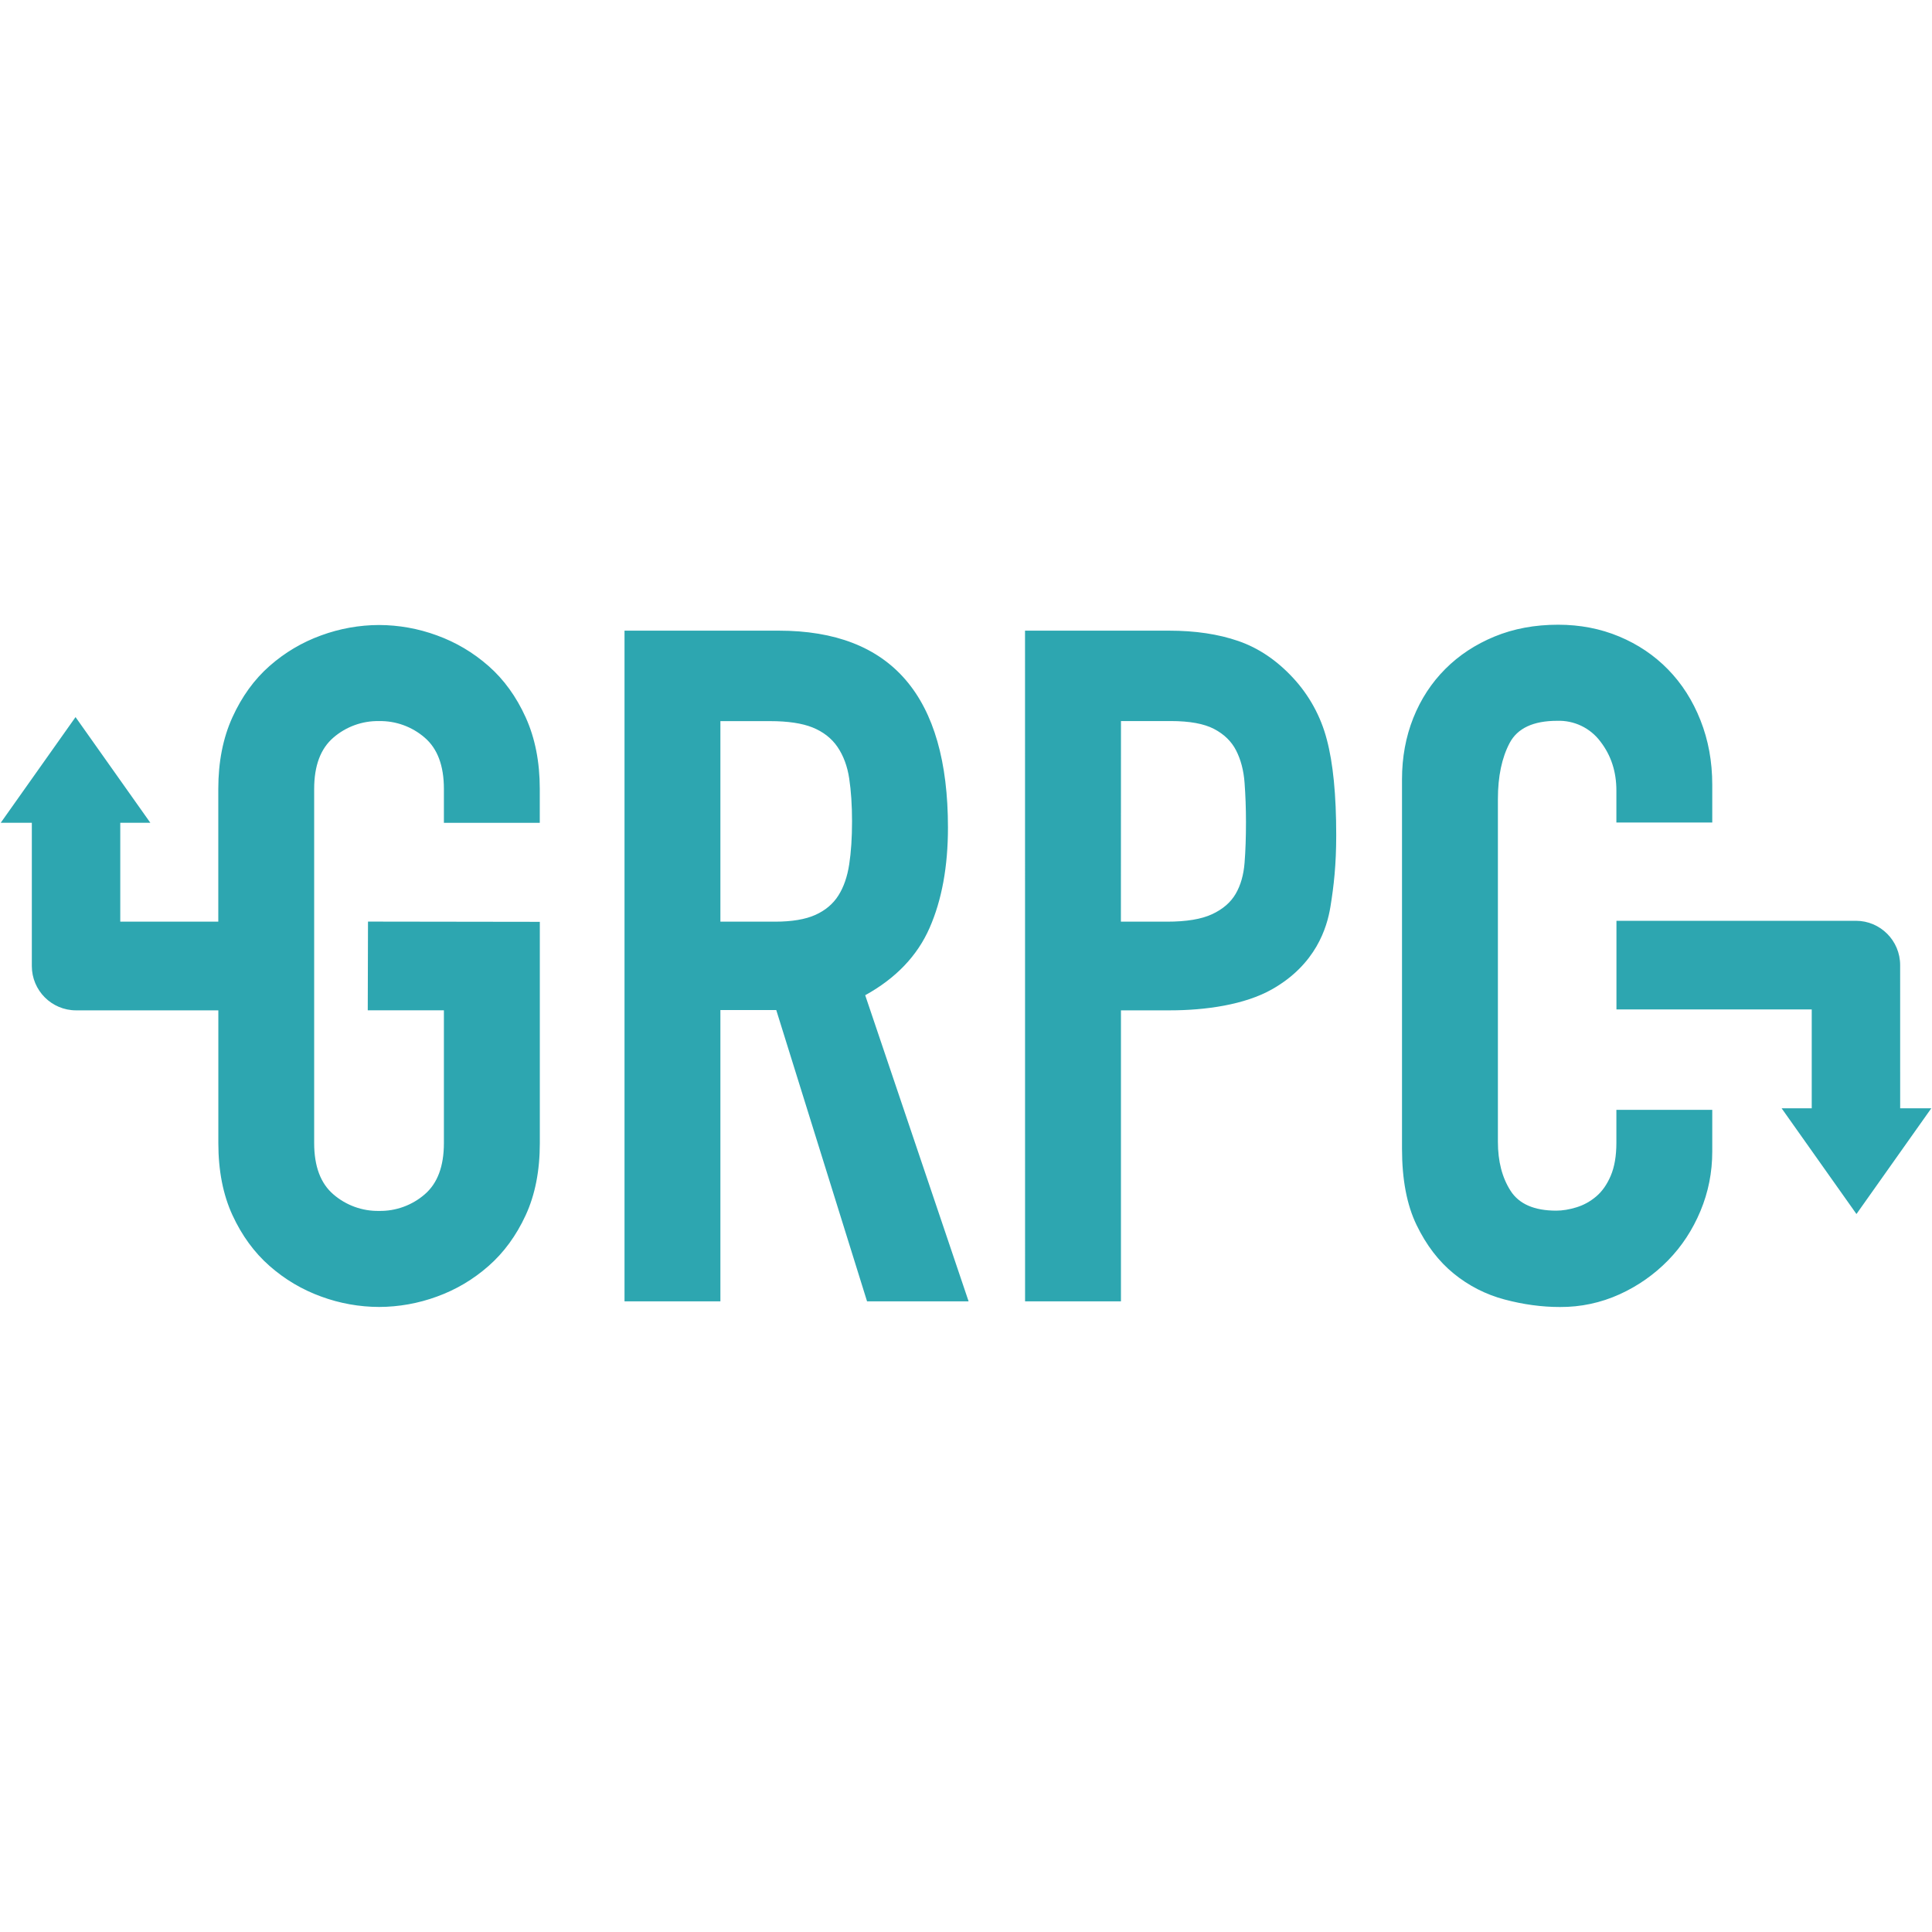 <svg width="800" height="800" viewBox="0 0 800 800" fill="none" xmlns="http://www.w3.org/2000/svg">
<path fill-rule="evenodd" clip-rule="evenodd" d="M298.3 381.642H320.88C327.88 381.642 333.48 380.702 337.62 378.842C341.76 376.982 344.95 374.292 347.16 370.802C349.37 367.312 350.86 363.002 351.64 357.902C352.42 352.802 352.81 346.862 352.81 340.132C352.81 333.402 352.41 327.472 351.64 322.362C350.87 317.252 349.24 312.882 346.77 309.262C344.3 305.642 340.77 302.962 336.45 301.222C332.13 299.482 326.2 298.602 318.93 298.602H298.3V381.642ZM258.6 261.142H322.45C369.17 261.142 392.53 288.312 392.53 342.662C392.53 358.782 390 372.632 384.93 384.202C379.86 395.772 370.98 405.072 358.26 412.102L401.08 538.862H359.03L321.43 418.232H298.3V538.862H258.6V261.142ZM424.44 261.142H484C495 261.142 504.5 262.572 512.8 265.442C521.1 268.312 528.63 273.372 535.38 280.642C542.099 287.864 546.917 296.644 549.4 306.192C552 315.942 553.3 329.142 553.3 345.792C553.3 358.012 552.32 366.762 550.9 375.472C549.48 384.182 544.87 399.342 526.76 409.622C515.44 416.052 499.19 418.362 484.4 418.362H464.16V538.862H424.46L424.44 261.142ZM464.14 381.642H483.22C491.27 381.642 497.49 380.612 501.92 378.542C506.35 376.472 509.58 373.682 511.65 370.142C513.72 366.602 514.95 362.302 515.35 357.272C515.75 352.242 515.93 346.632 515.93 340.452C515.93 334.732 515.73 329.302 515.35 324.152C514.97 319.002 513.79 314.552 511.85 310.752C509.91 306.952 506.85 304.002 502.7 301.832C498.55 299.662 492.58 298.572 484.8 298.572H464.17L464.14 381.642ZM709.01 476.842C709.01 485.422 707.39 493.612 704.14 501.412C700.89 509.212 696.42 516.042 690.71 521.892C684.955 527.774 678.156 532.535 670.66 535.932C662.902 539.466 654.466 541.264 645.94 541.202C638.41 541.202 630.76 540.162 622.97 538.082C615.278 536.047 608.11 532.389 601.95 527.352C595.72 522.282 590.6 515.582 586.57 507.252C582.54 498.922 580.54 488.402 580.54 475.652V322.652C580.54 313.652 582.1 305.102 585.21 297.302C588.32 289.502 592.74 282.742 598.45 277.022C604.16 271.302 610.97 266.822 618.89 263.562C626.81 260.302 635.57 258.682 645.17 258.682C654.25 258.682 662.69 260.312 670.47 263.562C678.25 266.812 685 271.362 690.71 277.212C696.42 283.062 700.91 290.082 704.14 298.272C707.37 306.462 709.01 315.272 709.01 324.992V340.592H669.31V327.332C669.31 319.532 667.11 312.772 662.69 307.052C660.621 304.281 657.91 302.053 654.791 300.558C651.672 299.064 648.237 298.348 644.78 298.472C634.92 298.472 628.36 301.532 625.12 307.642C621.88 313.752 620.25 321.492 620.25 330.842V472.822C620.25 480.882 622 487.642 625.51 493.102C629.02 498.562 635.31 501.302 644.39 501.302C646.99 501.302 649.79 500.842 652.76 499.932C655.73 499.022 658.46 497.532 660.94 495.432C663.42 493.332 665.42 490.492 666.97 486.852C668.52 483.212 669.31 478.652 669.31 473.202V459.552H709.01V476.842ZM786.81 399.642C786.81 389.502 778.61 381.282 768.51 381.282H669.34V417.982H750.2V458.932H737.74L768.72 502.702L799.7 458.932H786.82L786.81 399.642ZM90.41 418.342V473.312C90.41 484.752 92.36 494.712 96.25 503.152C100.14 511.592 105.27 518.622 111.63 524.212C117.99 529.802 125.13 534.032 133.03 536.892C140.699 539.708 148.801 541.16 156.97 541.182C165.139 541.16 173.242 539.708 180.91 536.892C188.83 534.032 195.96 529.792 202.31 524.212C208.66 518.632 213.79 511.612 217.69 503.152C221.59 494.692 223.53 484.752 223.53 473.312V381.712L152.38 381.612L152.28 418.342H183.81V473.322C183.81 482.942 181.15 490.022 175.83 494.582C170.593 499.106 163.87 501.538 156.95 501.412C150.031 501.538 143.308 499.106 138.07 494.582C132.75 490.032 130.09 482.942 130.09 473.322V326.672C130.09 317.052 132.75 309.972 138.07 305.412C143.308 300.888 150.031 298.456 156.95 298.582C163.87 298.456 170.593 300.888 175.83 305.412C181.15 309.962 183.81 317.052 183.81 326.672V340.712H223.51V326.672C223.51 315.492 221.56 305.612 217.67 297.032C213.78 288.452 208.65 281.362 202.29 275.772C195.93 270.182 188.79 265.952 180.89 263.092C173.222 260.276 165.119 258.824 156.95 258.802C148.781 258.824 140.679 260.276 133.01 263.092C125.09 265.952 117.96 270.192 111.61 275.772C105.26 281.352 100.13 288.452 96.23 297.032C92.33 305.612 90.39 315.492 90.39 326.672V381.642H49.8V340.702H62.26L31.28 296.932L0.3 340.702H13.18V400.002C13.18 410.142 21.38 418.362 31.48 418.362H90.41V418.342Z" fill="#2DA6B0"/>
</svg>
